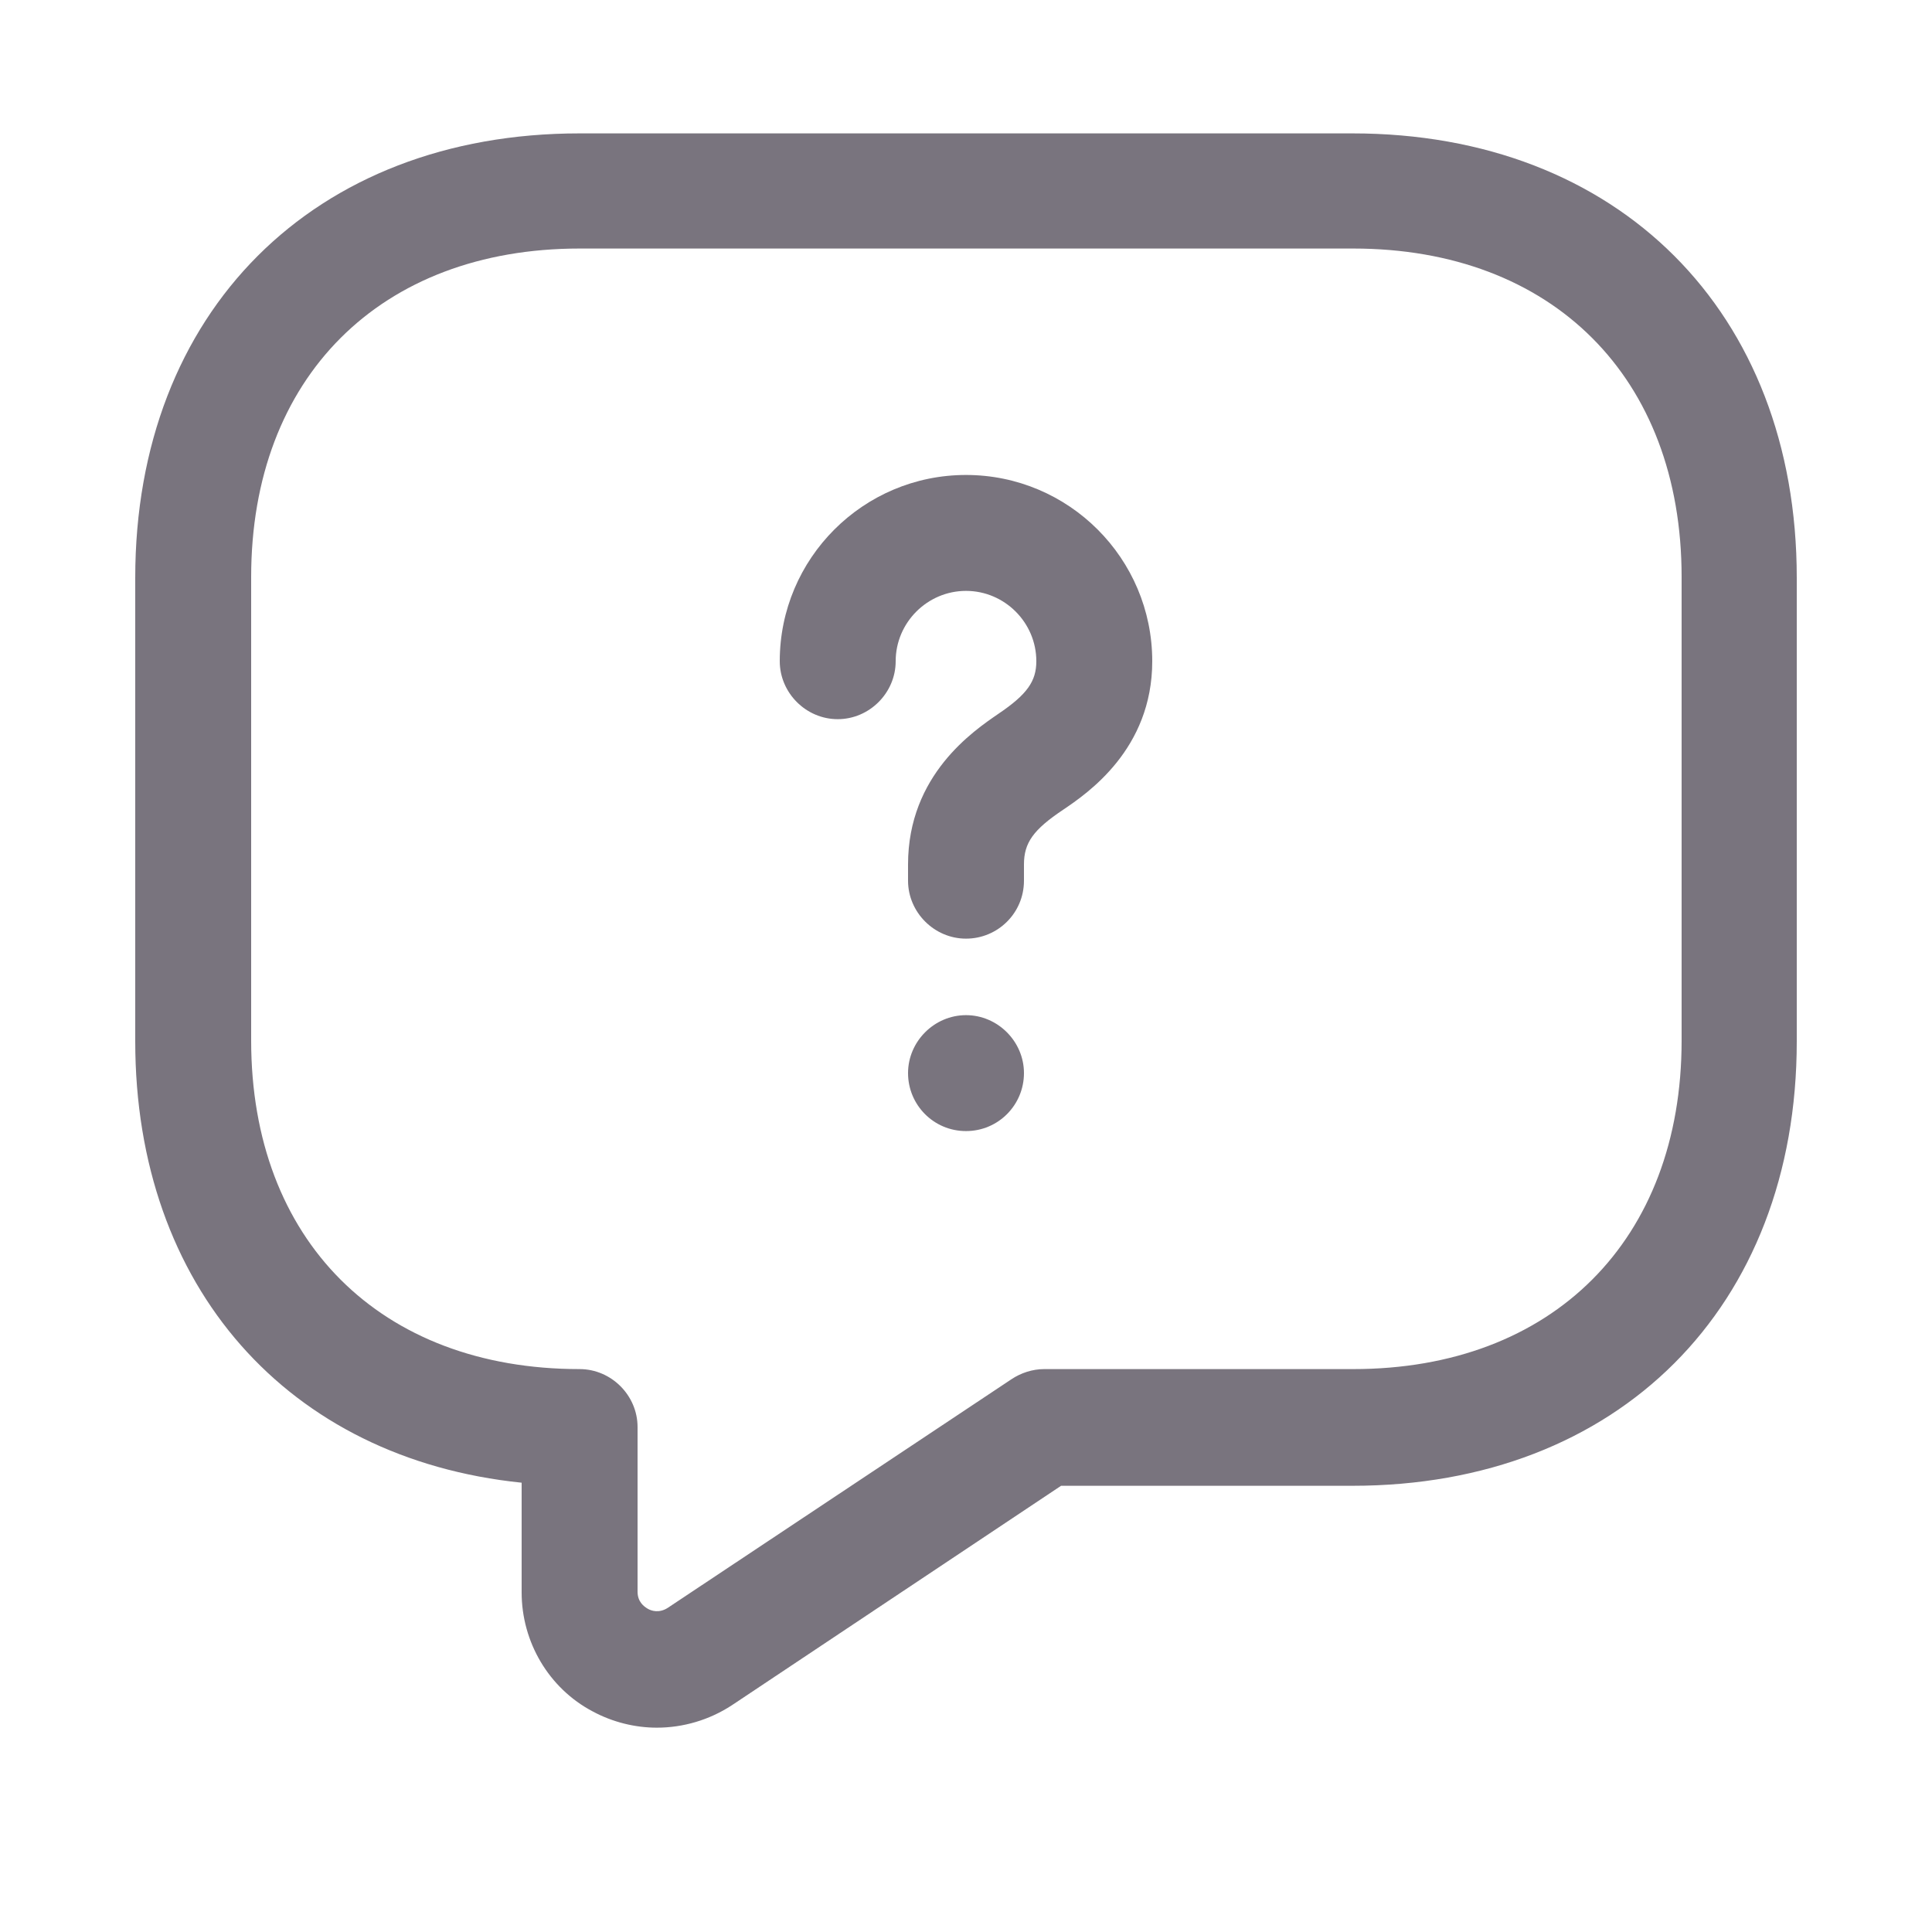 <svg width="25" height="25" viewBox="0 0 25 25" fill="none" xmlns="http://www.w3.org/2000/svg">
<path d="M8.5 22.356C8.22 22.356 7.93 22.286 7.67 22.146C7.1 21.846 6.75 21.246 6.75 20.606V19.186C3.73 18.876 1.75 16.656 1.75 13.476V7.476C1.75 4.036 4.06 1.726 7.5 1.726H17.5C20.94 1.726 23.25 4.036 23.25 7.476V13.476C23.25 16.916 20.94 19.226 17.5 19.226H13.73L9.47 22.066C9.18 22.256 8.84 22.356 8.5 22.356ZM7.5 3.216C4.92 3.216 3.25 4.886 3.25 7.466V13.466C3.25 16.046 4.92 17.716 7.5 17.716C7.91 17.716 8.25 18.056 8.25 18.466V20.596C8.25 20.726 8.33 20.786 8.38 20.816C8.43 20.846 8.53 20.876 8.64 20.806L13.09 17.846C13.21 17.766 13.36 17.716 13.51 17.716H17.51C20.09 17.716 21.76 16.046 21.76 13.466V7.466C21.76 4.886 20.09 3.216 17.51 3.216H7.5V3.216Z" fill="#79747E"/>
<path d="M12.5 12.146C12.09 12.146 11.75 11.806 11.75 11.396V11.186C11.75 10.026 12.6 9.456 12.92 9.236C13.29 8.986 13.41 8.816 13.41 8.556C13.41 8.056 13 7.646 12.5 7.646C12 7.646 11.59 8.056 11.59 8.556C11.59 8.966 11.25 9.306 10.84 9.306C10.43 9.306 10.09 8.966 10.09 8.556C10.09 7.226 11.17 6.146 12.5 6.146C13.83 6.146 14.91 7.226 14.91 8.556C14.91 9.696 14.07 10.266 13.76 10.476C13.37 10.736 13.25 10.906 13.25 11.186V11.396C13.25 11.816 12.91 12.146 12.5 12.146Z" fill="#79747E"/>
<path d="M12.5 14.636C12.08 14.636 11.75 14.296 11.75 13.886C11.75 13.476 12.09 13.136 12.5 13.136C12.91 13.136 13.25 13.476 13.25 13.886C13.25 14.296 12.92 14.636 12.5 14.636Z" fill="#79747E"/>
</svg>
